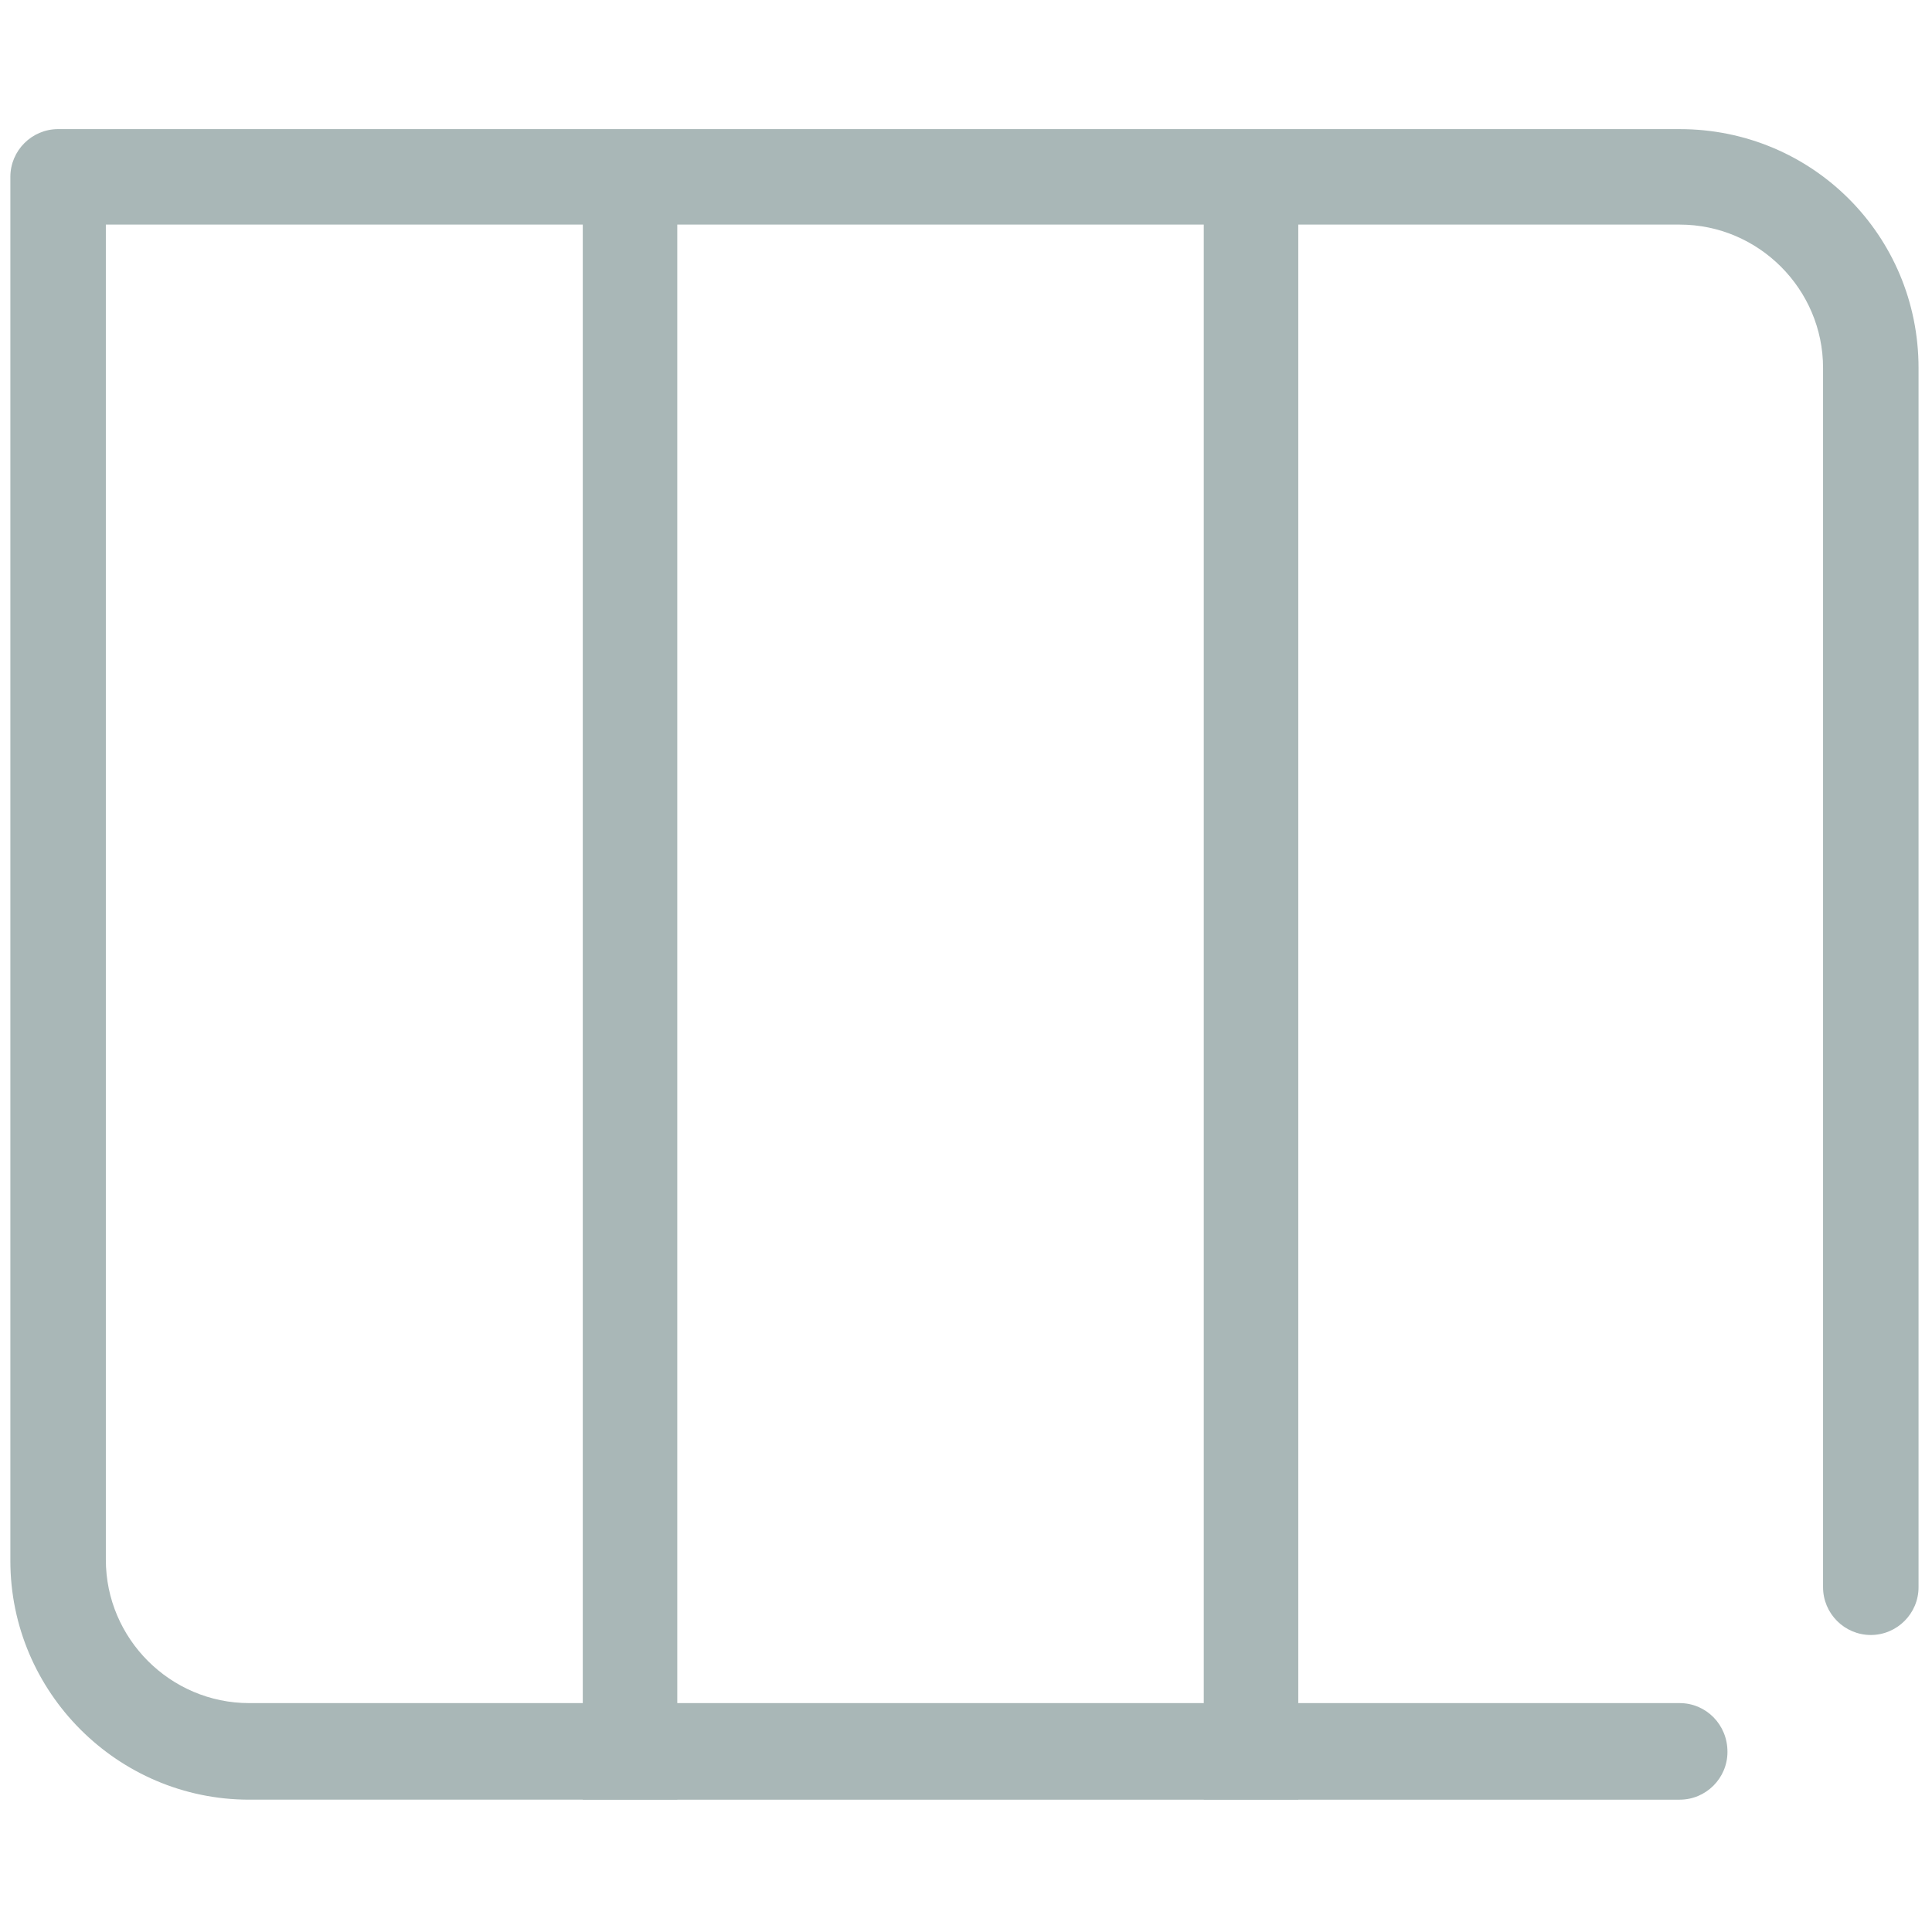 <?xml version="1.0" standalone="no"?><!DOCTYPE svg PUBLIC "-//W3C//DTD SVG 1.1//EN" "http://www.w3.org/Graphics/SVG/1.1/DTD/svg11.dtd"><svg width="200" height="200" viewBox="0 0 200 200" version="1.1" xmlns="http://www.w3.org/2000/svg" xmlns:xlink="http://www.w3.org/1999/xlink"><defs><style type="text/css"><![CDATA[
@font-face { font-family: ifont; src: url("//at.alicdn.com/t/font_1442373896_4754455.eot?#iefix") format("embedded-opentype"), url("//at.alicdn.com/t/font_1442373896_4754455.woff") format("woff"), url("//at.alicdn.com/t/font_1442373896_4754455.ttf") format("truetype"), url("//at.alicdn.com/t/font_1442373896_4754455.svg#ifont") format("svg"); }

]]></style></defs><g class="transform-group"><g transform="scale(0.195, 0.195)"><path d="M639.04 68.544 639.04 955.456 689.216 955.456 689.216 68.544 639.04 68.544 639.04 68.544ZM309.376 68.544 309.376 955.456 359.552 955.456 359.552 68.544 309.376 68.544 309.376 68.544ZM359.872 955.456 359.872 117.568 359.872 955.456ZM309.12 117.568 309.12 955.456 309.12 117.568ZM689.536 955.456 689.536 117.568 689.536 955.456ZM638.784 117.568 638.784 955.456 638.784 117.568ZM891.712 904.128 132.288 904.128c-41.856 0-76.096-34.24-76.096-76.096L56.192 93.888l-25.344 25.344L891.712 119.232c41.856 0 76.096 34.24 76.096 76.096L967.808 842.624c0 13.952 11.392 25.344 25.344 25.344 13.952 0 25.344-11.392 25.344-25.344L1018.496 195.328c0-70.4-56.448-126.784-126.784-126.784L30.848 68.544c-13.952 0-25.344 11.392-25.344 25.344l0 734.72c0 69.76 57.024 126.784 126.784 126.784L891.712 955.392c13.952 0 25.344-11.392 25.344-25.344C917.12 915.52 905.664 904.128 891.712 904.128L891.712 904.128 891.712 904.128z" fill="#a9b7b7"></path></g></g></svg>